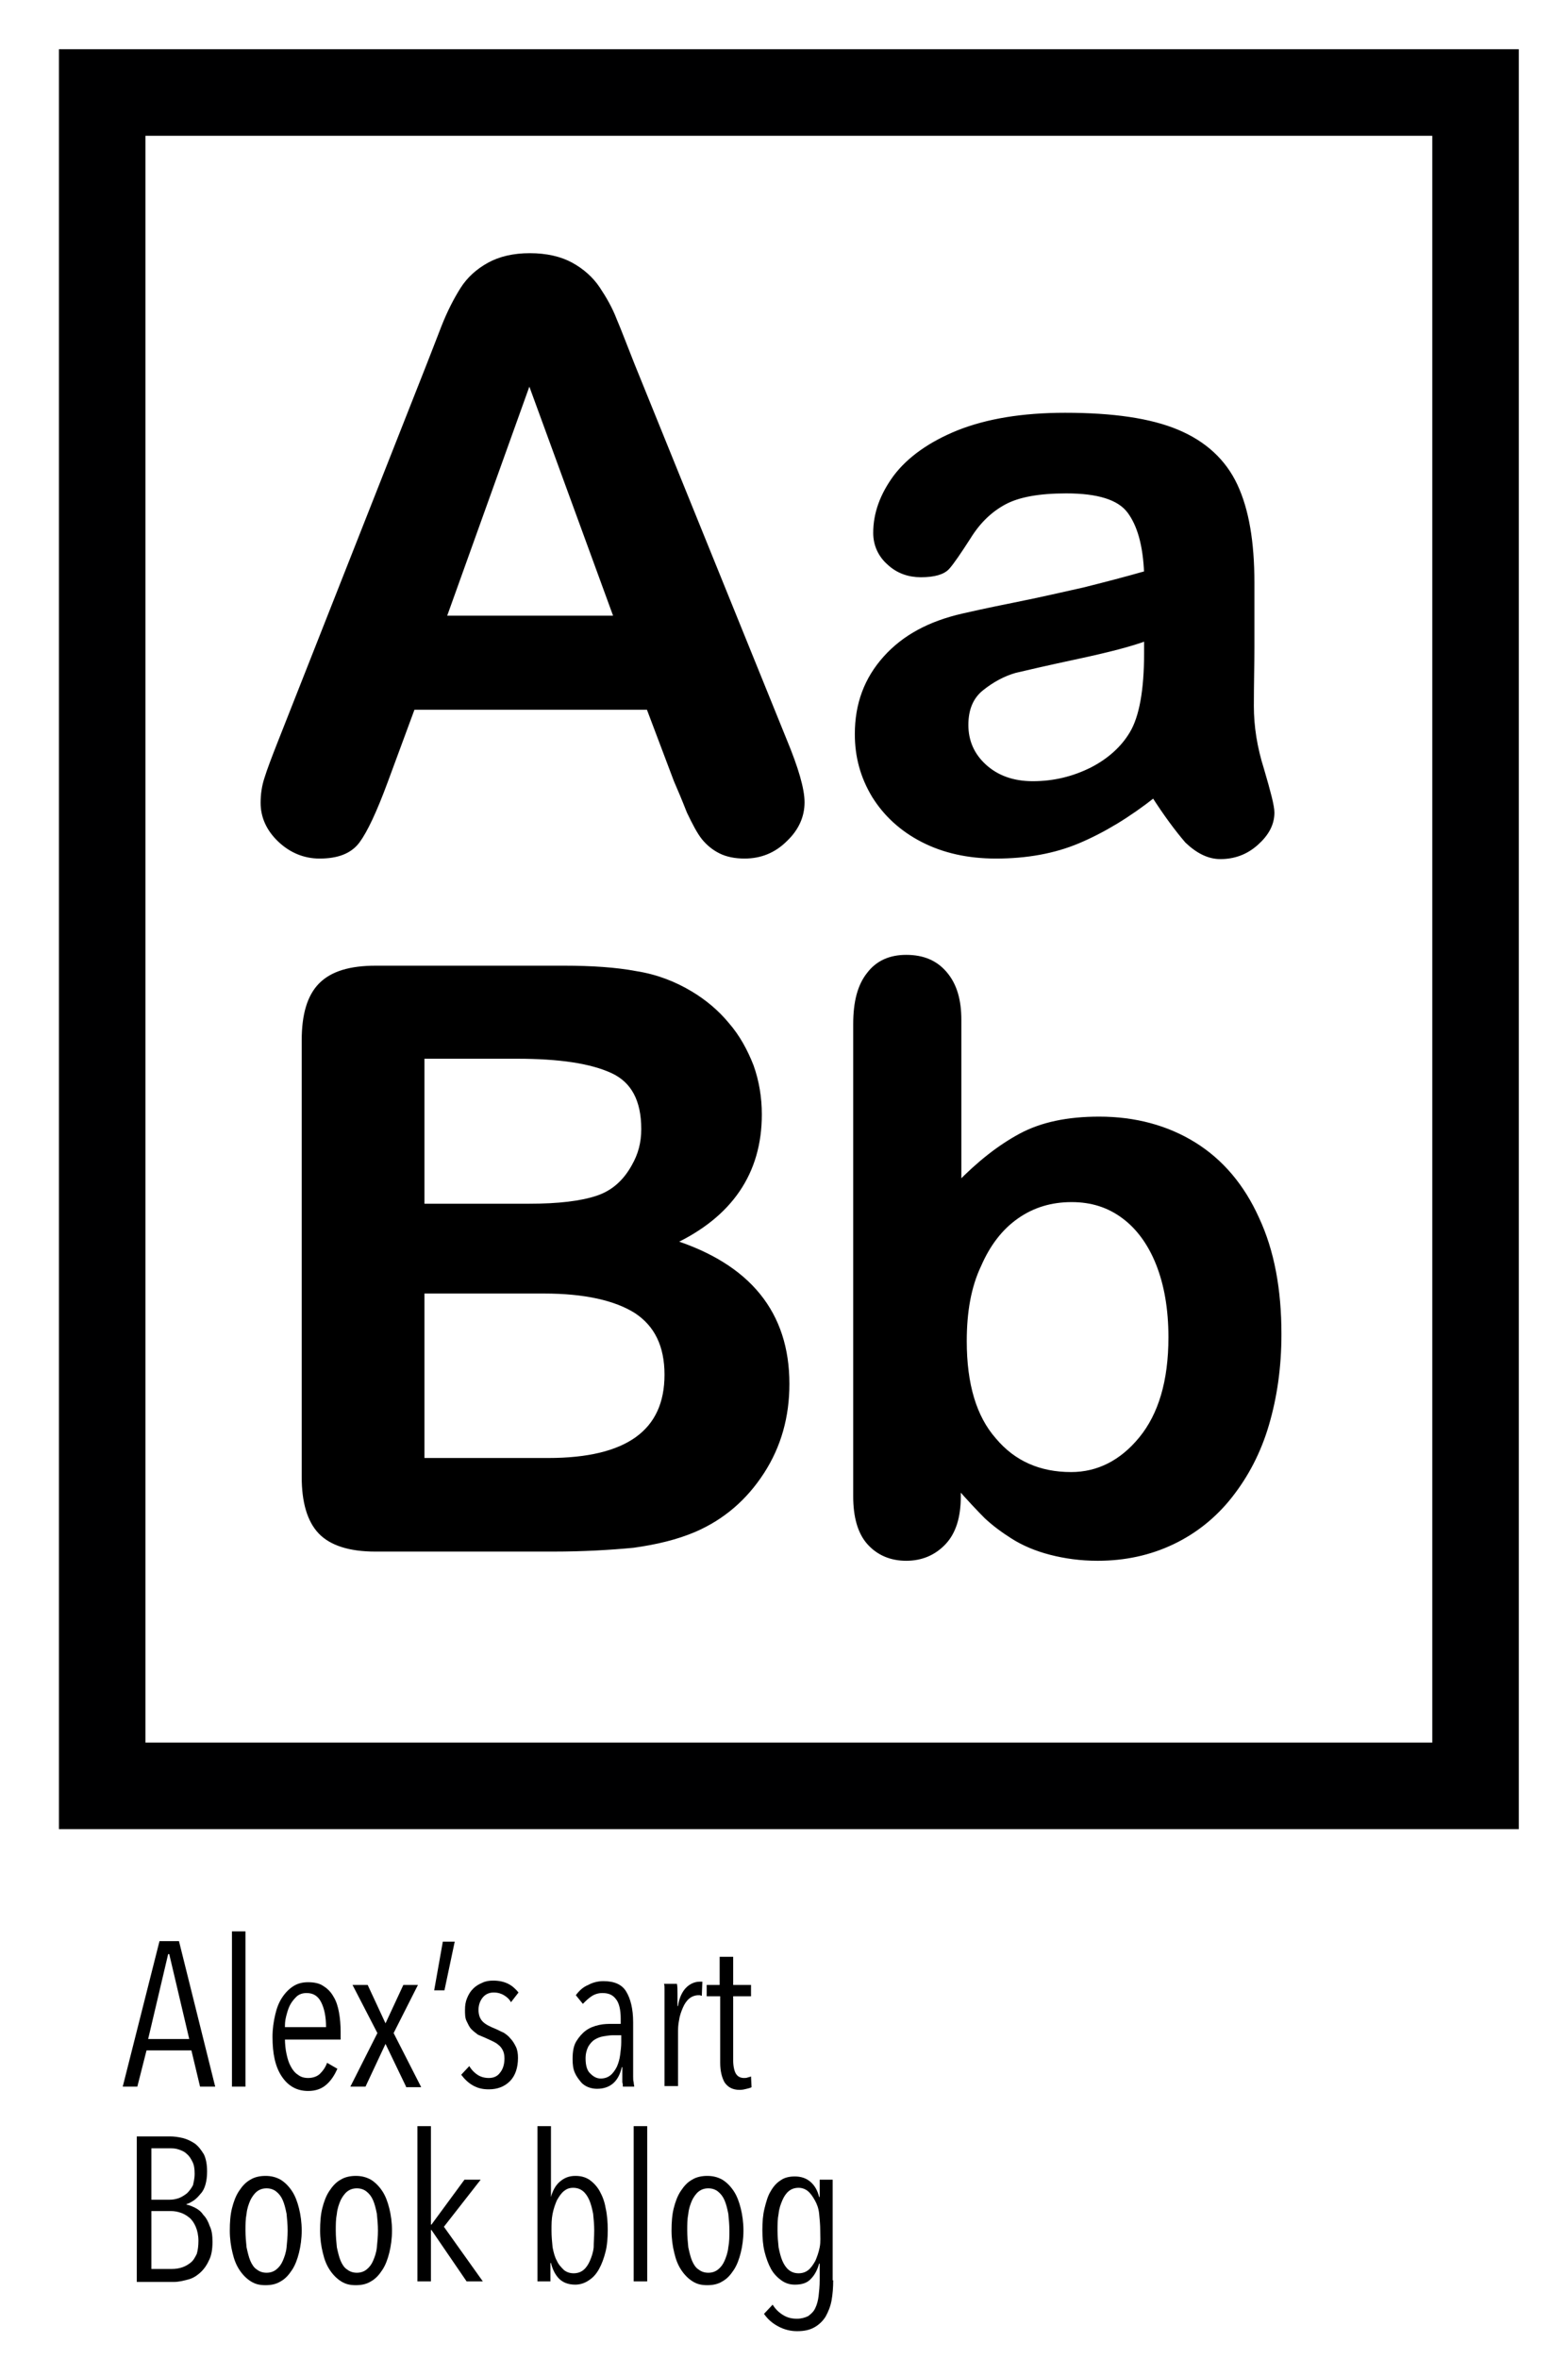 <?xml version="1.0" encoding="utf-8"?>
<!-- Generator: Adobe Illustrator 25.2.0, SVG Export Plug-In . SVG Version: 6.00 Build 0)  -->
<svg version="1.1" id="Layer_1" xmlns="http://www.w3.org/2000/svg" xmlns:xlink="http://www.w3.org/1999/xlink" x="0px" y="0px"
	 viewBox="0 0 290 436" style="enable-background:new 0 0 290 436;" xml:space="preserve">
<style type="text/css">
	.st0{stroke:#000000;stroke-miterlimit:10;}
	.st1{fill:none;stroke:#000001;stroke-width:16;stroke-miterlimit:10;}
</style>
<g>
	<g>
		<path class="st0" d="M125.1,144.2l-5.1-13.5H76.3l-5.1,13.8c-2,5.4-3.7,9-5.1,10.9c-1.4,1.9-3.7,2.8-7,2.8c-2.7,0-5.2-1-7.3-3
			c-2.1-2-3.1-4.3-3.1-6.8c0-1.5,0.2-3,0.7-4.5c0.5-1.6,1.3-3.7,2.4-6.5l27.5-69.7c0.8-2,1.7-4.4,2.8-7.2c1.1-2.8,2.3-5.1,3.5-7
			c1.2-1.9,2.9-3.4,4.9-4.5c2-1.1,4.5-1.7,7.5-1.7c3,0,5.6,0.6,7.6,1.7c2,1.1,3.7,2.6,4.9,4.4c1.2,1.8,2.3,3.7,3.1,5.8
			c0.9,2.1,1.9,4.8,3.3,8.3l28.1,69.3c2.2,5.3,3.3,9.1,3.3,11.5c0,2.5-1,4.8-3.1,6.8c-2.1,2.1-4.6,3.1-7.5,3.1
			c-1.7,0-3.2-0.3-4.4-0.9c-1.2-0.6-2.2-1.4-3.1-2.5c-0.8-1-1.7-2.7-2.7-4.8C126.6,147.7,125.8,145.8,125.1,144.2z M82,114.3h32.1
			L97.9,70L82,114.3z"/>
		<path class="st0" d="M213.4,146.9c-4.8,3.8-9.5,6.6-14,8.5c-4.5,1.9-9.6,2.8-15.2,2.8c-5.1,0-9.6-1-13.5-3s-6.9-4.8-9-8.2
			c-2.1-3.5-3.1-7.2-3.1-11.3c0-5.5,1.7-10.1,5.2-14c3.5-3.9,8.2-6.4,14.3-7.8c1.3-0.3,4.4-1,9.4-2c5-1,9.3-2,12.9-2.8
			c3.6-0.9,7.5-1.9,11.7-3.1c-0.2-5.3-1.3-9.1-3.2-11.6c-1.9-2.5-5.8-3.7-11.7-3.7c-5.1,0-8.9,0.7-11.5,2.1
			c-2.6,1.4-4.8,3.5-6.6,6.4c-1.8,2.8-3.1,4.7-3.9,5.6c-0.8,0.9-2.4,1.4-4.9,1.4c-2.2,0-4.2-0.7-5.8-2.2c-1.6-1.4-2.5-3.3-2.5-5.5
			c0-3.5,1.2-6.9,3.7-10.3c2.5-3.3,6.4-6.1,11.6-8.2c5.3-2.1,11.8-3.2,19.7-3.2c8.8,0,15.7,1,20.7,3.1c5,2.1,8.6,5.4,10.7,9.9
			c2.1,4.5,3.1,10.4,3.1,17.9c0,4.7,0,8.7,0,11.9c0,3.3-0.1,6.9-0.1,10.9c0,3.8,0.6,7.7,1.9,11.8c1.2,4.1,1.9,6.7,1.9,7.9
			c0,2.1-1,3.9-2.9,5.6c-1.9,1.7-4.1,2.5-6.6,2.5c-2.1,0-4.1-1-6.1-2.9C217.8,153.3,215.7,150.5,213.4,146.9z M212.1,117.9
			c-2.9,1.1-7.2,2.2-12.8,3.4c-5.6,1.2-9.5,2.1-11.6,2.6c-2.1,0.6-4.2,1.7-6.2,3.3c-2,1.6-2.9,3.9-2.9,6.8c0,3,1.1,5.6,3.4,7.7
			c2.3,2.1,5.3,3.2,9,3.2c4,0,7.6-0.9,11-2.6c3.3-1.7,5.8-4,7.4-6.7c1.8-3,2.7-8,2.7-14.9V117.9z"/>
		<path class="st0" d="M102.3,286.3H69.4c-4.7,0-8.1-1.1-10.1-3.2c-2-2.1-3-5.5-3-10.1v-80.7c0-4.7,1-8.1,3.1-10.2
			c2.1-2.1,5.4-3.1,10.1-3.1h34.8c5.1,0,9.6,0.3,13.3,1c3.8,0.6,7.1,1.9,10.1,3.7c2.5,1.5,4.8,3.4,6.7,5.7c2,2.3,3.4,4.9,4.5,7.7
			c1,2.8,1.5,5.8,1.5,8.9c0,10.7-5.4,18.6-16.1,23.6c14.1,4.5,21.2,13.2,21.2,26.2c0,6-1.5,11.4-4.6,16.2
			c-3.1,4.8-7.2,8.4-12.5,10.7c-3.3,1.4-7,2.3-11.3,2.9C112.9,286,107.9,286.3,102.3,286.3z M78,195.3V223h19.9
			c5.4,0,9.6-0.5,12.6-1.5c3-1,5.2-3,6.8-5.9c1.2-2.1,1.8-4.3,1.8-6.9c0-5.4-1.9-9-5.8-10.8c-3.9-1.8-9.7-2.7-17.7-2.7H78z
			 M100.6,238.6H78V270h23.4c14.7,0,22-5.3,22-15.9c0-5.4-1.9-9.3-5.7-11.8C113.9,239.9,108.2,238.6,100.6,238.6z"/>
		<path class="st0" d="M177.3,188.5v30.5c3.8-3.9,7.6-6.9,11.5-9c3.9-2.1,8.7-3.1,14.5-3.1c6.6,0,12.5,1.6,17.5,4.7
			c5,3.1,8.9,7.7,11.6,13.7c2.8,6,4.1,13.1,4.1,21.3c0,6.1-0.8,11.6-2.3,16.7s-3.8,9.4-6.7,13.1c-2.9,3.7-6.5,6.6-10.7,8.6
			s-8.8,3-13.8,3c-3.1,0-6-0.4-8.7-1.1s-5-1.7-6.9-2.9c-1.9-1.2-3.5-2.4-4.9-3.7c-1.3-1.3-3.1-3.2-5.3-5.7v2c0,3.8-0.9,6.6-2.7,8.5
			c-1.8,1.9-4.1,2.9-6.9,2.9c-2.8,0-5.1-1-6.8-2.9c-1.7-1.9-2.5-4.8-2.5-8.5v-87.3c0-4.1,0.8-7.1,2.5-9.2c1.6-2.1,3.9-3.1,6.8-3.1
			c3.1,0,5.4,1,7.1,3C176.5,182.1,177.3,184.9,177.3,188.5z M178.3,247.9c0,8,1.8,14.1,5.5,18.3c3.6,4.3,8.4,6.4,14.3,6.4
			c5,0,9.4-2.2,13-6.6c3.6-4.4,5.5-10.6,5.5-18.8c0-5.3-0.8-9.8-2.3-13.6c-1.5-3.8-3.7-6.8-6.4-8.8c-2.8-2.1-6-3.1-9.7-3.1
			c-3.8,0-7.2,1-10.2,3.1c-3,2.1-5.3,5.1-7,9C179.1,237.8,178.3,242.5,178.3,247.9z"/>
	</g>
	<rect x="18.9" y="17.1" class="st1" width="254" height="313"/>
	<g>
		<path d="M37,385.7l-1.6-6.7h-8.3l-1.7,6.7h-2.7l6.8-26.9h3.6l6.7,26.9H37z M31.3,361.2h-0.2l-3.7,15.7H35L31.3,361.2z"/>
		<path d="M42.9,385.7V357h2.5v28.7H42.9z"/>
		<path d="M52.7,376.8c0,1,0.1,2,0.3,2.9c0.2,0.9,0.4,1.6,0.8,2.3c0.3,0.6,0.8,1.2,1.3,1.5c0.5,0.4,1.1,0.6,1.9,0.6
			c0.9,0,1.7-0.3,2.2-0.8c0.6-0.6,1-1.2,1.3-2l1.9,1.1c-0.5,1.1-1.1,2.1-2,2.9c-0.9,0.8-2,1.2-3.4,1.2c-2.1,0-3.7-0.9-4.9-2.7
			c-1.2-1.8-1.7-4.2-1.7-7.3c0-1.5,0.2-2.8,0.5-4.1s0.7-2.3,1.3-3.2c0.6-0.9,1.3-1.6,2.1-2.1c0.8-0.5,1.7-0.7,2.7-0.7
			c1.1,0,2.1,0.2,2.8,0.7c0.8,0.5,1.4,1.1,1.9,2c0.5,0.8,0.8,1.8,1,2.9c0.2,1.1,0.3,2.3,0.3,3.6v1.4H52.7z M60.3,374.7
			c0-1.9-0.3-3.4-0.9-4.6c-0.6-1.2-1.5-1.7-2.7-1.7c-0.7,0-1.4,0.2-1.9,0.7s-0.9,1-1.2,1.6c-0.3,0.6-0.5,1.3-0.7,2.1
			s-0.2,1.4-0.2,1.9H60.3z"/>
		<path d="M75.1,385.7l-3.8-7.9l-3.7,7.9h-2.8l5-9.9l-4.6-8.9h2.8l3.3,7.1l3.3-7.1h2.7l-4.5,8.9l5.1,10H75.1z"/>
		<path d="M82.2,367.9h-1.9l1.6-9h2.2L82.2,367.9z"/>
		<path d="M94.5,370.1c-0.3-0.6-0.8-1-1.3-1.3c-0.5-0.3-1.1-0.5-1.9-0.5c-0.8,0-1.5,0.3-2,0.9c-0.5,0.6-0.8,1.4-0.8,2.3
			c0,1,0.3,1.7,0.8,2.2c0.5,0.5,1.3,0.9,2.3,1.3c0.5,0.2,1,0.5,1.5,0.7c0.5,0.3,1,0.7,1.3,1.1c0.4,0.4,0.7,0.9,1,1.5
			c0.3,0.6,0.4,1.3,0.4,2.1c0,1.8-0.5,3.3-1.5,4.3c-1,1-2.3,1.5-3.9,1.5c-1.1,0-2-0.2-2.9-0.7c-0.9-0.5-1.6-1.2-2.2-2l1.5-1.6
			c0.4,0.7,0.9,1.2,1.5,1.6c0.6,0.4,1.3,0.6,2.1,0.6c0.9,0,1.6-0.3,2.1-1c0.5-0.6,0.8-1.5,0.8-2.6c0-0.6-0.1-1.1-0.3-1.5
			c-0.2-0.4-0.5-0.8-0.8-1c-0.3-0.3-0.7-0.5-1.1-0.7c-0.4-0.2-0.9-0.4-1.3-0.6c-0.5-0.2-0.9-0.4-1.4-0.6c-0.4-0.3-0.8-0.6-1.2-1
			c-0.4-0.4-0.6-0.9-0.9-1.5s-0.3-1.3-0.3-2.1c0-0.8,0.1-1.5,0.4-2.2c0.3-0.7,0.6-1.2,1.1-1.7c0.5-0.5,1-0.8,1.7-1.1
			c0.6-0.3,1.3-0.4,2-0.4c1.1,0,2,0.2,2.8,0.6c0.8,0.4,1.4,1,1.9,1.6L94.5,370.1z"/>
		<path d="M115.2,385.7c0-0.2,0-0.5-0.1-0.8c0-0.3,0-0.6,0-1s0-0.7,0-1c0-0.3,0-0.6,0-0.8H115c-0.6,2.7-2.2,4-4.6,4
			c-0.5,0-1.1-0.1-1.6-0.3c-0.5-0.2-1-0.5-1.4-1c-0.4-0.5-0.8-1-1.1-1.7c-0.3-0.7-0.4-1.5-0.4-2.5c0-1.4,0.2-2.5,0.7-3.3
			c0.5-0.8,1.1-1.5,1.8-2c0.7-0.5,1.5-0.8,2.4-1c0.9-0.2,1.7-0.2,2.5-0.2h1.5v-1c0-1.6-0.3-2.9-0.9-3.6c-0.6-0.8-1.4-1.1-2.5-1.1
			c-0.7,0-1.4,0.2-2,0.6c-0.6,0.4-1.1,0.9-1.6,1.4l-1.3-1.6c0.6-0.8,1.3-1.5,2.3-1.9c0.9-0.5,1.9-0.7,2.8-0.7c2,0,3.4,0.6,4.2,1.9
			c0.8,1.3,1.3,3.2,1.3,5.7v7.8c0,0.3,0,0.6,0,1c0,0.4,0,0.8,0,1.2s0,0.8,0.1,1.1c0,0.3,0.1,0.6,0.1,0.8H115.2z M114.9,376.2h-1.5
			c-0.6,0-1.2,0.1-1.8,0.2s-1.1,0.3-1.6,0.6c-0.5,0.3-0.9,0.8-1.2,1.3c-0.3,0.6-0.5,1.3-0.5,2.2c0,1.3,0.3,2.3,0.9,2.8
			c0.6,0.6,1.2,0.9,1.9,0.9c0.7,0,1.3-0.2,1.8-0.6c0.5-0.4,0.9-1,1.2-1.6c0.3-0.7,0.5-1.4,0.6-2.2c0.1-0.8,0.2-1.5,0.2-2.3V376.2z"
			/>
		<path d="M126.9,367.4c0.7-0.7,1.6-1.1,2.5-1.1c0.2,0,0.4,0,0.5,0l-0.1,2.6c-0.1,0-0.2,0-0.3-0.1c-0.1,0-0.2,0-0.3,0
			c-0.6,0-1.2,0.2-1.7,0.6c-0.5,0.4-0.9,1-1.2,1.7c-0.3,0.7-0.6,1.5-0.7,2.3c-0.2,0.9-0.2,1.7-0.2,2.6v9.6h-2.5v-14.1
			c0-0.4,0-0.8,0-1.3c0-0.5,0-0.9,0-1.4c0-0.4,0-0.8,0-1.2c0-0.4,0-0.7-0.1-0.9h2.4c0.1,0.5,0.1,1.1,0.1,1.8c0,0.7,0,1.5,0,2.3h0.1
			C125.6,369.3,126.2,368.1,126.9,367.4z"/>
		<path d="M138.1,386.1c-0.4,0.1-0.8,0.2-1.3,0.2c-1.3,0-2.2-0.5-2.8-1.4c-0.5-0.9-0.8-2.1-0.8-3.6v-12.3h-2.5v-2.1h2.4v-5.2h2.5
			v5.2h3.3v2.1h-3.3v11.8c0,1.1,0.2,2,0.5,2.5c0.3,0.5,0.8,0.8,1.5,0.8c0.2,0,0.5,0,0.7-0.1c0.3-0.1,0.5-0.1,0.6-0.2l0.1,2
			C138.9,385.9,138.5,386,138.1,386.1z"/>
		<path d="M39.3,414.4c0,1.4-0.2,2.6-0.7,3.5c-0.4,0.9-1,1.7-1.7,2.3c-0.7,0.6-1.4,1-2.3,1.2c-0.8,0.2-1.6,0.4-2.4,0.4h-6.9v-26.9
			h6.1c0.8,0,1.5,0.1,2.4,0.3c0.8,0.2,1.6,0.6,2.2,1c0.7,0.5,1.2,1.2,1.7,2c0.4,0.8,0.6,1.9,0.6,3.2c0,0.9-0.1,1.7-0.3,2.4
			s-0.5,1.3-0.9,1.7c-0.4,0.5-0.8,0.9-1.2,1.2c-0.5,0.3-0.9,0.6-1.4,0.7v0.1c0.5,0.1,1,0.3,1.6,0.6c0.6,0.3,1.1,0.7,1.5,1.3
			c0.5,0.5,0.9,1.2,1.2,2.1C39.2,412.3,39.3,413.3,39.3,414.4z M36,401.8c0-0.9-0.1-1.6-0.4-2.2s-0.6-1.1-1.1-1.5
			c-0.4-0.4-0.9-0.6-1.5-0.8c-0.6-0.2-1.1-0.2-1.7-0.2H28v9.5h3.4c0.6,0,1.1-0.1,1.7-0.3c0.5-0.2,1-0.5,1.5-0.9
			c0.4-0.4,0.8-0.9,1.1-1.5C35.8,403.4,36,402.7,36,401.8z M36.7,414.2c0-1-0.2-1.9-0.5-2.6c-0.3-0.7-0.7-1.3-1.2-1.7
			c-0.5-0.4-1-0.7-1.6-0.9c-0.6-0.2-1.2-0.3-1.7-0.3H28v10.7h3.8c0.7,0,1.3-0.1,1.9-0.3s1.1-0.5,1.6-0.9c0.5-0.4,0.8-1,1.1-1.6
			C36.6,415.9,36.7,415.1,36.7,414.2z"/>
		<path d="M55.8,412.3c0,1.5-0.2,2.9-0.5,4.1s-0.7,2.3-1.3,3.2c-0.6,0.9-1.2,1.6-2.1,2.1c-0.8,0.5-1.7,0.7-2.8,0.7s-1.9-0.2-2.7-0.7
			c-0.8-0.5-1.5-1.2-2.1-2.1c-0.6-0.9-1-1.9-1.3-3.2c-0.3-1.2-0.5-2.6-0.5-4.1c0-1.5,0.1-2.9,0.4-4.1c0.3-1.2,0.7-2.3,1.3-3.2
			c0.6-0.9,1.2-1.6,2.1-2.1c0.8-0.5,1.8-0.7,2.8-0.7c1,0,1.9,0.2,2.8,0.7c0.8,0.5,1.5,1.2,2.1,2.1c0.6,0.9,1,2,1.3,3.2
			S55.8,410.8,55.8,412.3z M53.2,412.3c0-1.1-0.1-2.1-0.2-3.1c-0.2-1-0.4-1.8-0.7-2.5c-0.3-0.7-0.7-1.2-1.2-1.6s-1.1-0.6-1.8-0.6
			s-1.3,0.2-1.8,0.6c-0.5,0.4-0.9,1-1.2,1.6c-0.3,0.7-0.6,1.5-0.7,2.5c-0.2,1-0.2,2-0.2,3.1c0,1.1,0.1,2.1,0.2,3.1
			c0.2,0.9,0.4,1.8,0.7,2.5c0.3,0.7,0.7,1.3,1.2,1.6c0.5,0.4,1.1,0.6,1.8,0.6s1.3-0.2,1.8-0.6c0.5-0.4,0.9-0.9,1.2-1.6
			c0.3-0.7,0.6-1.5,0.7-2.5C53.1,414.4,53.2,413.4,53.2,412.3z"/>
		<path d="M72.5,412.3c0,1.5-0.2,2.9-0.5,4.1s-0.7,2.3-1.3,3.2c-0.6,0.9-1.2,1.6-2.1,2.1c-0.8,0.5-1.7,0.7-2.8,0.7s-1.9-0.2-2.7-0.7
			c-0.8-0.5-1.5-1.2-2.1-2.1c-0.6-0.9-1-1.9-1.3-3.2c-0.3-1.2-0.5-2.6-0.5-4.1c0-1.5,0.1-2.9,0.4-4.1c0.3-1.2,0.7-2.3,1.3-3.2
			c0.6-0.9,1.2-1.6,2.1-2.1c0.8-0.5,1.8-0.7,2.8-0.7c1,0,1.9,0.2,2.8,0.7c0.8,0.5,1.5,1.2,2.1,2.1c0.6,0.9,1,2,1.3,3.2
			S72.5,410.8,72.5,412.3z M69.9,412.3c0-1.1-0.1-2.1-0.2-3.1c-0.2-1-0.4-1.8-0.7-2.5c-0.3-0.7-0.7-1.2-1.2-1.6s-1.1-0.6-1.8-0.6
			s-1.3,0.2-1.8,0.6c-0.5,0.4-0.9,1-1.2,1.6c-0.3,0.7-0.6,1.5-0.7,2.5c-0.2,1-0.2,2-0.2,3.1c0,1.1,0.1,2.1,0.2,3.1
			c0.2,0.9,0.4,1.8,0.7,2.5c0.3,0.7,0.7,1.3,1.2,1.6c0.5,0.4,1.1,0.6,1.8,0.6s1.3-0.2,1.8-0.6c0.5-0.4,0.9-0.9,1.2-1.6
			c0.3-0.7,0.6-1.5,0.7-2.5C69.8,414.4,69.9,413.4,69.9,412.3z"/>
		<path d="M86.3,421.7l-6.5-9.5h-0.1v9.5h-2.5V393h2.5v18.2h0.1l6.1-8.3h3l-6.8,8.7l7.2,10.1H86.3z"/>
		<path d="M112.4,412.2c0,1.5-0.1,2.8-0.4,4s-0.7,2.3-1.2,3.2c-0.5,0.9-1.1,1.6-1.9,2.1c-0.7,0.5-1.6,0.8-2.5,0.8
			c-1.3,0-2.3-0.4-3-1.1c-0.7-0.7-1.2-1.7-1.5-2.9h-0.1v3.4h-2.4V393h2.5v13.1h0c0.3-1.1,0.8-2.1,1.6-2.8c0.8-0.7,1.7-1.1,2.9-1.1
			c1,0,1.8,0.2,2.6,0.7c0.7,0.5,1.4,1.2,1.9,2.1s0.9,1.9,1.1,3.1C112.3,409.4,112.4,410.8,112.4,412.2z M109.9,412.3
			c0-1.1-0.1-2.1-0.2-3.1c-0.2-1-0.4-1.8-0.7-2.5c-0.3-0.7-0.7-1.3-1.2-1.7c-0.5-0.4-1.1-0.6-1.8-0.6c-0.7,0-1.2,0.2-1.7,0.6
			c-0.5,0.4-0.9,1-1.3,1.7c-0.3,0.7-0.6,1.5-0.8,2.5c-0.2,1-0.2,2-0.2,3.1c0,1.1,0.1,2.1,0.2,3.1c0.2,1,0.4,1.8,0.8,2.5
			c0.3,0.7,0.8,1.2,1.3,1.7c0.5,0.4,1.1,0.6,1.8,0.6c0.7,0,1.3-0.2,1.8-0.6c0.5-0.4,0.9-1,1.2-1.7c0.3-0.7,0.6-1.5,0.7-2.5
			C109.8,414.5,109.9,413.4,109.9,412.3z"/>
		<path d="M117.2,421.7V393h2.5v28.7H117.2z"/>
		<path d="M137.5,412.3c0,1.5-0.2,2.9-0.5,4.1s-0.7,2.3-1.3,3.2c-0.6,0.9-1.2,1.6-2.1,2.1c-0.8,0.5-1.7,0.7-2.8,0.7
			s-1.9-0.2-2.7-0.7c-0.8-0.5-1.5-1.2-2.1-2.1c-0.6-0.9-1-1.9-1.3-3.2c-0.3-1.2-0.5-2.6-0.5-4.1c0-1.5,0.1-2.9,0.4-4.1
			c0.3-1.2,0.7-2.3,1.3-3.2c0.6-0.9,1.2-1.6,2.1-2.1c0.8-0.5,1.8-0.7,2.8-0.7c1,0,1.9,0.2,2.8,0.7c0.8,0.5,1.5,1.2,2.1,2.1
			c0.6,0.9,1,2,1.3,3.2S137.5,410.8,137.5,412.3z M134.9,412.3c0-1.1-0.1-2.1-0.2-3.1c-0.2-1-0.4-1.8-0.7-2.5
			c-0.3-0.7-0.7-1.2-1.2-1.6s-1.1-0.6-1.8-0.6s-1.3,0.2-1.8,0.6c-0.5,0.4-0.9,1-1.2,1.6c-0.3,0.7-0.6,1.5-0.7,2.5
			c-0.2,1-0.2,2-0.2,3.1c0,1.1,0.1,2.1,0.2,3.1c0.2,0.9,0.4,1.8,0.7,2.5c0.3,0.7,0.7,1.3,1.2,1.6c0.5,0.4,1.1,0.6,1.8,0.6
			s1.3-0.2,1.8-0.6c0.5-0.4,0.9-0.9,1.2-1.6c0.3-0.7,0.6-1.5,0.7-2.5C134.9,414.4,134.9,413.4,134.9,412.3z"/>
		<path d="M154.1,421.5c0,1.3-0.1,2.6-0.3,3.7c-0.2,1.1-0.6,2.1-1.1,3c-0.5,0.8-1.2,1.5-2.1,2c-0.9,0.5-1.9,0.7-3.2,0.7
			c-1.2,0-2.4-0.3-3.5-0.9c-1.1-0.6-1.9-1.3-2.6-2.3l1.6-1.7c0.5,0.8,1.1,1.4,1.9,1.9c0.8,0.5,1.6,0.7,2.6,0.7
			c0.8,0,1.5-0.2,2.1-0.5c0.5-0.4,1-0.8,1.3-1.5c0.3-0.6,0.5-1.4,0.6-2.2c0.1-0.9,0.2-1.8,0.2-2.9v-3.1h-0.1
			c-0.3,1.1-0.8,2.1-1.5,2.8c-0.7,0.8-1.7,1.1-3,1.1c-1,0-1.8-0.3-2.5-0.8c-0.7-0.5-1.4-1.2-1.9-2.1c-0.5-0.9-0.9-2-1.2-3.2
			s-0.4-2.6-0.4-4c0-1.5,0.1-2.8,0.4-4c0.3-1.2,0.6-2.3,1.1-3.1c0.5-0.9,1.1-1.6,1.9-2.1c0.7-0.5,1.6-0.7,2.6-0.7
			c1.1,0,2.1,0.3,2.9,1c0.8,0.7,1.3,1.6,1.6,2.8h0.1v-3.2h2.4V421.5z M151.7,412.3c0-1.1-0.1-2.1-0.2-3.1s-0.4-1.8-0.8-2.5
			s-0.8-1.3-1.3-1.7c-0.5-0.4-1.1-0.6-1.7-0.6c-0.7,0-1.3,0.2-1.8,0.6c-0.5,0.4-0.9,1-1.2,1.7c-0.3,0.7-0.6,1.5-0.7,2.5
			c-0.2,1-0.2,2-0.2,3.1c0,1.1,0.1,2.1,0.2,3.1c0.2,1,0.4,1.8,0.7,2.5c0.3,0.7,0.7,1.3,1.2,1.7s1.1,0.6,1.8,0.6
			c0.7,0,1.3-0.2,1.8-0.6s0.9-1,1.3-1.7c0.3-0.7,0.6-1.5,0.8-2.5S151.7,413.4,151.7,412.3z"/>
	</g>
</g>
</svg>

